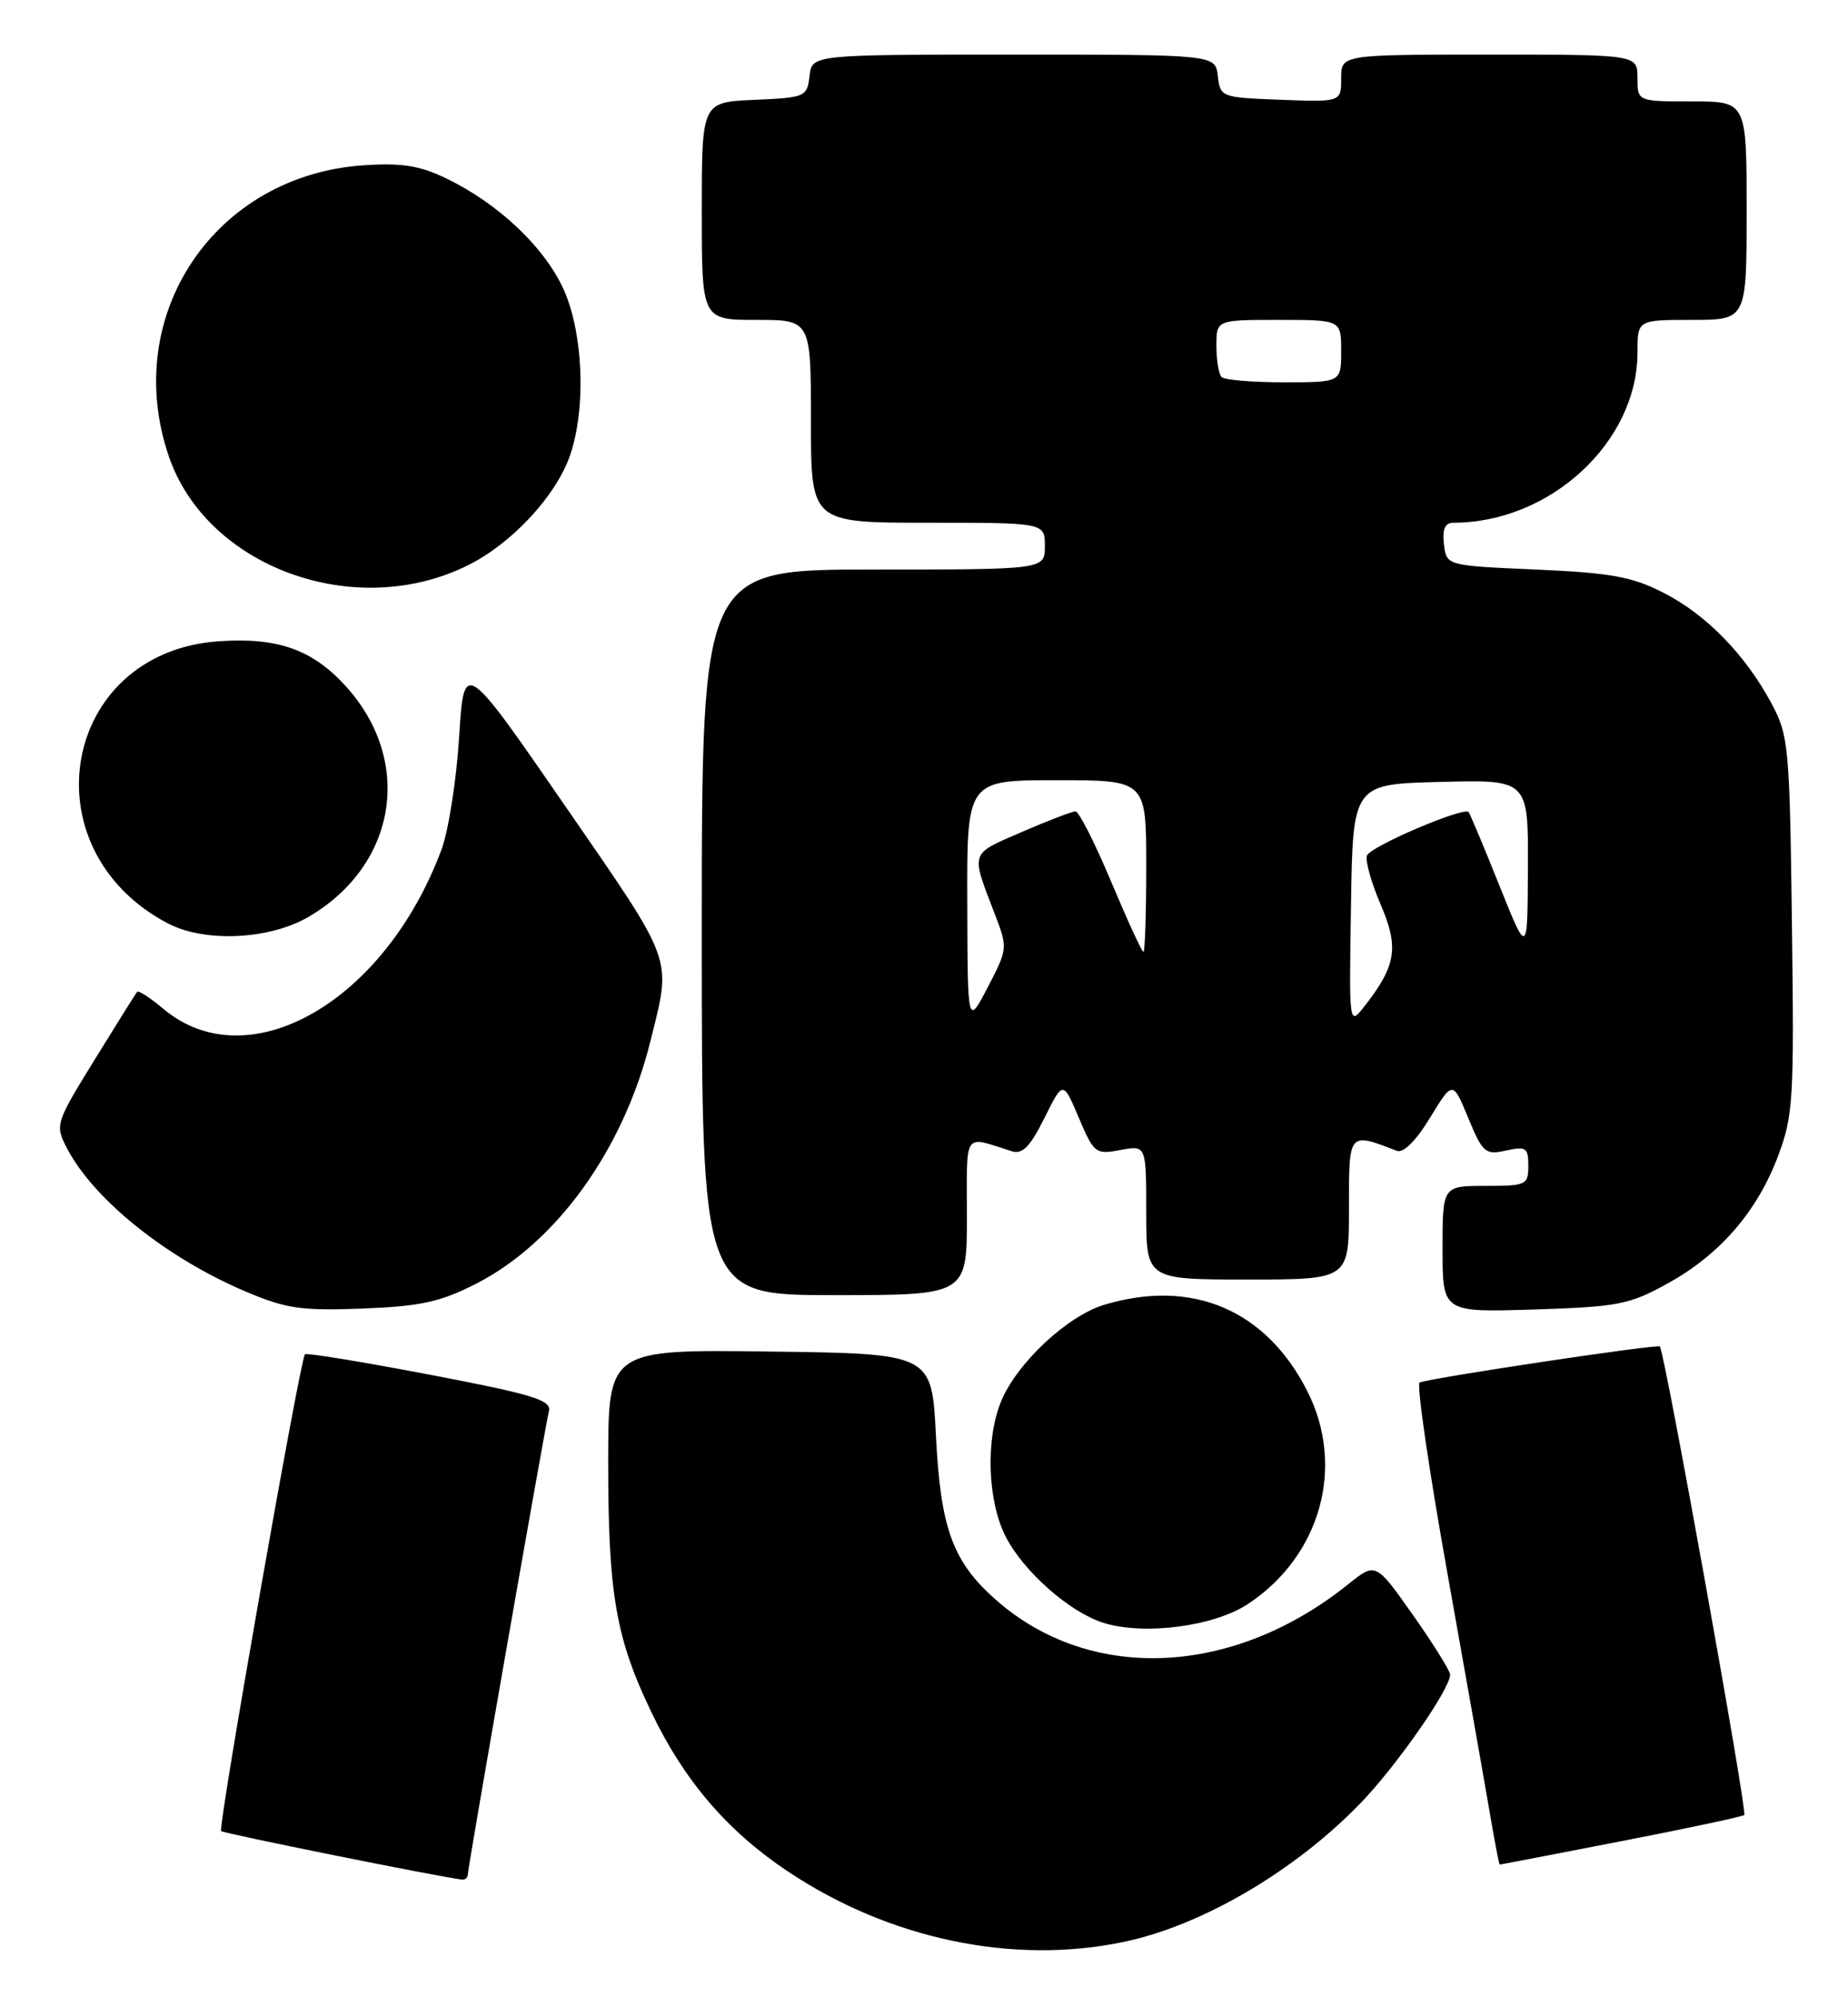<?xml version="1.0" encoding="UTF-8" standalone="no"?>
<!DOCTYPE svg PUBLIC "-//W3C//DTD SVG 1.1//EN" "http://www.w3.org/Graphics/SVG/1.1/DTD/svg11.dtd" >
<svg xmlns="http://www.w3.org/2000/svg" xmlns:xlink="http://www.w3.org/1999/xlink" version="1.1" viewBox="0 0 237 256">
 <g >
 <path fill="currentColor"
d=" M 144.20 248.88 C 154.19 246.77 166.02 239.84 174.44 231.16 C 179.03 226.43 185.93 216.56 185.98 214.65 C 185.99 214.19 183.85 210.75 181.22 207.02 C 176.43 200.23 176.43 200.23 172.90 203.06 C 158.15 214.90 139.86 215.72 127.76 205.09 C 122.19 200.20 120.62 195.93 120.03 184.00 C 119.50 173.50 119.50 173.50 98.75 173.23 C 78.00 172.96 78.00 172.96 78.00 187.43 C 78.00 204.33 78.97 209.96 83.56 219.50 C 87.75 228.24 93.29 234.69 101.03 239.86 C 114.06 248.56 129.96 251.89 144.20 248.88 Z  M 60.00 240.21 C 60.00 239.40 69.72 183.88 70.40 180.84 C 70.71 179.45 68.29 178.71 55.13 176.20 C 46.53 174.56 39.33 173.38 39.11 173.58 C 38.50 174.15 27.92 234.26 28.36 234.69 C 28.66 235.00 56.28 240.56 59.25 240.91 C 59.66 240.96 60.00 240.64 60.00 240.21 Z  M 207.92 235.99 C 216.40 234.35 223.50 232.83 223.70 232.63 C 224.11 232.22 213.46 173.10 212.87 172.58 C 212.51 172.25 183.55 176.60 182.06 177.20 C 181.65 177.36 183.24 188.30 185.60 201.50 C 187.96 214.70 190.41 228.54 191.04 232.25 C 191.67 235.96 192.25 239.00 192.34 238.99 C 192.43 238.99 199.44 237.64 207.92 235.99 Z  M 160.06 205.58 C 169.37 199.42 172.56 187.98 167.66 178.31 C 162.38 167.89 152.90 163.85 141.64 167.23 C 136.91 168.64 130.46 174.66 128.41 179.56 C 126.38 184.43 126.63 192.36 128.97 196.94 C 131.25 201.42 137.18 206.64 141.50 208.00 C 146.73 209.64 155.69 208.47 160.06 205.58 Z  M 61.00 164.57 C 71.36 159.31 79.97 147.34 83.42 133.43 C 86.13 122.48 86.59 123.76 72.50 103.33 C 59.50 84.50 59.50 84.50 58.88 94.50 C 58.53 100.00 57.52 106.48 56.62 108.89 C 49.35 128.44 31.83 138.46 20.93 129.29 C 19.27 127.89 17.77 126.92 17.59 127.13 C 17.41 127.33 14.96 131.24 12.14 135.82 C 7.11 143.97 7.05 144.19 8.56 147.12 C 11.99 153.75 21.42 161.30 31.67 165.61 C 36.72 167.74 38.71 168.02 46.50 167.72 C 53.94 167.43 56.45 166.88 61.00 164.57 Z  M 213.86 164.51 C 220.57 160.82 225.38 155.26 228.05 148.12 C 229.98 142.99 230.10 140.85 229.81 118.54 C 229.52 95.71 229.39 94.28 227.21 90.20 C 223.86 83.94 218.83 78.77 213.33 75.97 C 209.29 73.91 206.62 73.43 197.00 73.00 C 185.50 72.50 185.50 72.50 185.18 69.75 C 184.96 67.82 185.32 67.00 186.38 67.00 C 198.81 67.00 210.00 56.66 210.00 45.18 C 210.00 41.00 210.00 41.00 217.00 41.00 C 224.00 41.00 224.00 41.00 224.00 27.00 C 224.00 13.00 224.00 13.00 217.00 13.00 C 210.00 13.00 210.00 13.00 210.00 10.00 C 210.00 7.00 210.00 7.00 191.00 7.00 C 172.00 7.00 172.00 7.00 172.00 10.04 C 172.00 13.08 172.00 13.08 164.25 12.79 C 156.62 12.50 156.50 12.46 156.18 9.75 C 155.87 7.00 155.87 7.00 130.00 7.00 C 104.13 7.00 104.13 7.00 103.82 9.75 C 103.51 12.41 103.29 12.51 96.75 12.80 C 90.00 13.09 90.00 13.09 90.00 27.05 C 90.00 41.00 90.00 41.00 97.00 41.00 C 104.00 41.00 104.00 41.00 104.00 54.00 C 104.00 67.00 104.00 67.00 119.00 67.00 C 134.00 67.00 134.00 67.00 134.00 70.00 C 134.00 73.00 134.00 73.00 112.00 73.00 C 90.00 73.00 90.00 73.00 90.00 119.50 C 90.00 166.00 90.00 166.00 107.00 166.00 C 124.00 166.00 124.00 166.00 124.00 155.88 C 124.00 144.79 123.45 145.57 129.77 147.56 C 131.13 147.98 132.11 146.98 133.94 143.31 C 136.33 138.50 136.33 138.50 138.35 143.26 C 140.30 147.84 140.50 148.00 143.69 147.40 C 147.00 146.78 147.00 146.78 147.00 155.39 C 147.00 164.00 147.00 164.00 160.00 164.00 C 173.00 164.00 173.00 164.00 173.00 154.89 C 173.00 144.99 172.91 145.11 179.16 147.51 C 179.99 147.82 181.62 146.19 183.40 143.26 C 186.31 138.50 186.31 138.50 188.30 143.30 C 190.15 147.77 190.49 148.05 193.14 147.47 C 195.71 146.90 196.00 147.10 196.00 149.42 C 196.00 151.88 195.75 152.00 190.50 152.00 C 185.00 152.00 185.00 152.00 185.00 160.11 C 185.00 168.21 185.00 168.21 196.75 167.84 C 207.52 167.50 208.95 167.22 213.86 164.51 Z  M 39.60 117.50 C 50.90 110.87 53.05 97.59 44.38 87.99 C 40.08 83.24 35.58 81.65 27.97 82.20 C 7.90 83.65 3.39 108.79 21.50 118.34 C 26.25 120.84 34.54 120.46 39.60 117.50 Z  M 60.06 72.43 C 65.67 69.63 71.31 63.55 73.10 58.38 C 75.24 52.19 74.78 42.24 72.11 36.72 C 69.54 31.41 63.78 26.04 57.28 22.89 C 53.85 21.23 51.56 20.86 46.70 21.18 C 27.55 22.43 15.48 40.38 21.64 58.46 C 26.50 72.73 45.58 79.67 60.06 72.43 Z  M 124.05 115.75 C 124.00 100.00 124.00 100.00 135.50 100.00 C 147.00 100.00 147.00 100.00 147.00 111.00 C 147.00 117.05 146.84 122.00 146.64 122.00 C 146.44 122.00 144.58 117.95 142.50 113.00 C 140.42 108.05 138.37 104.00 137.93 104.00 C 137.49 104.00 134.37 105.20 130.99 106.66 C 124.34 109.55 124.49 109.10 127.53 117.03 C 129.26 121.53 129.25 121.58 126.68 126.53 C 124.09 131.50 124.09 131.50 124.05 115.75 Z  M 173.26 116.00 C 173.50 100.50 173.50 100.50 184.75 100.22 C 196.00 99.93 196.00 99.93 195.95 111.22 C 195.90 122.50 195.90 122.50 192.29 113.50 C 190.31 108.55 188.53 104.32 188.35 104.09 C 187.76 103.36 175.78 108.47 175.31 109.65 C 175.06 110.29 175.85 113.10 177.05 115.90 C 179.44 121.44 179.07 123.77 174.97 129.00 C 173.01 131.50 173.01 131.50 173.26 116.00 Z  M 156.67 48.33 C 156.30 47.97 156.00 46.17 156.00 44.33 C 156.00 41.00 156.00 41.00 164.00 41.00 C 172.00 41.00 172.00 41.00 172.00 45.00 C 172.00 49.00 172.00 49.00 164.67 49.00 C 160.63 49.00 157.03 48.70 156.67 48.33 Z "/>
</g>
</svg>